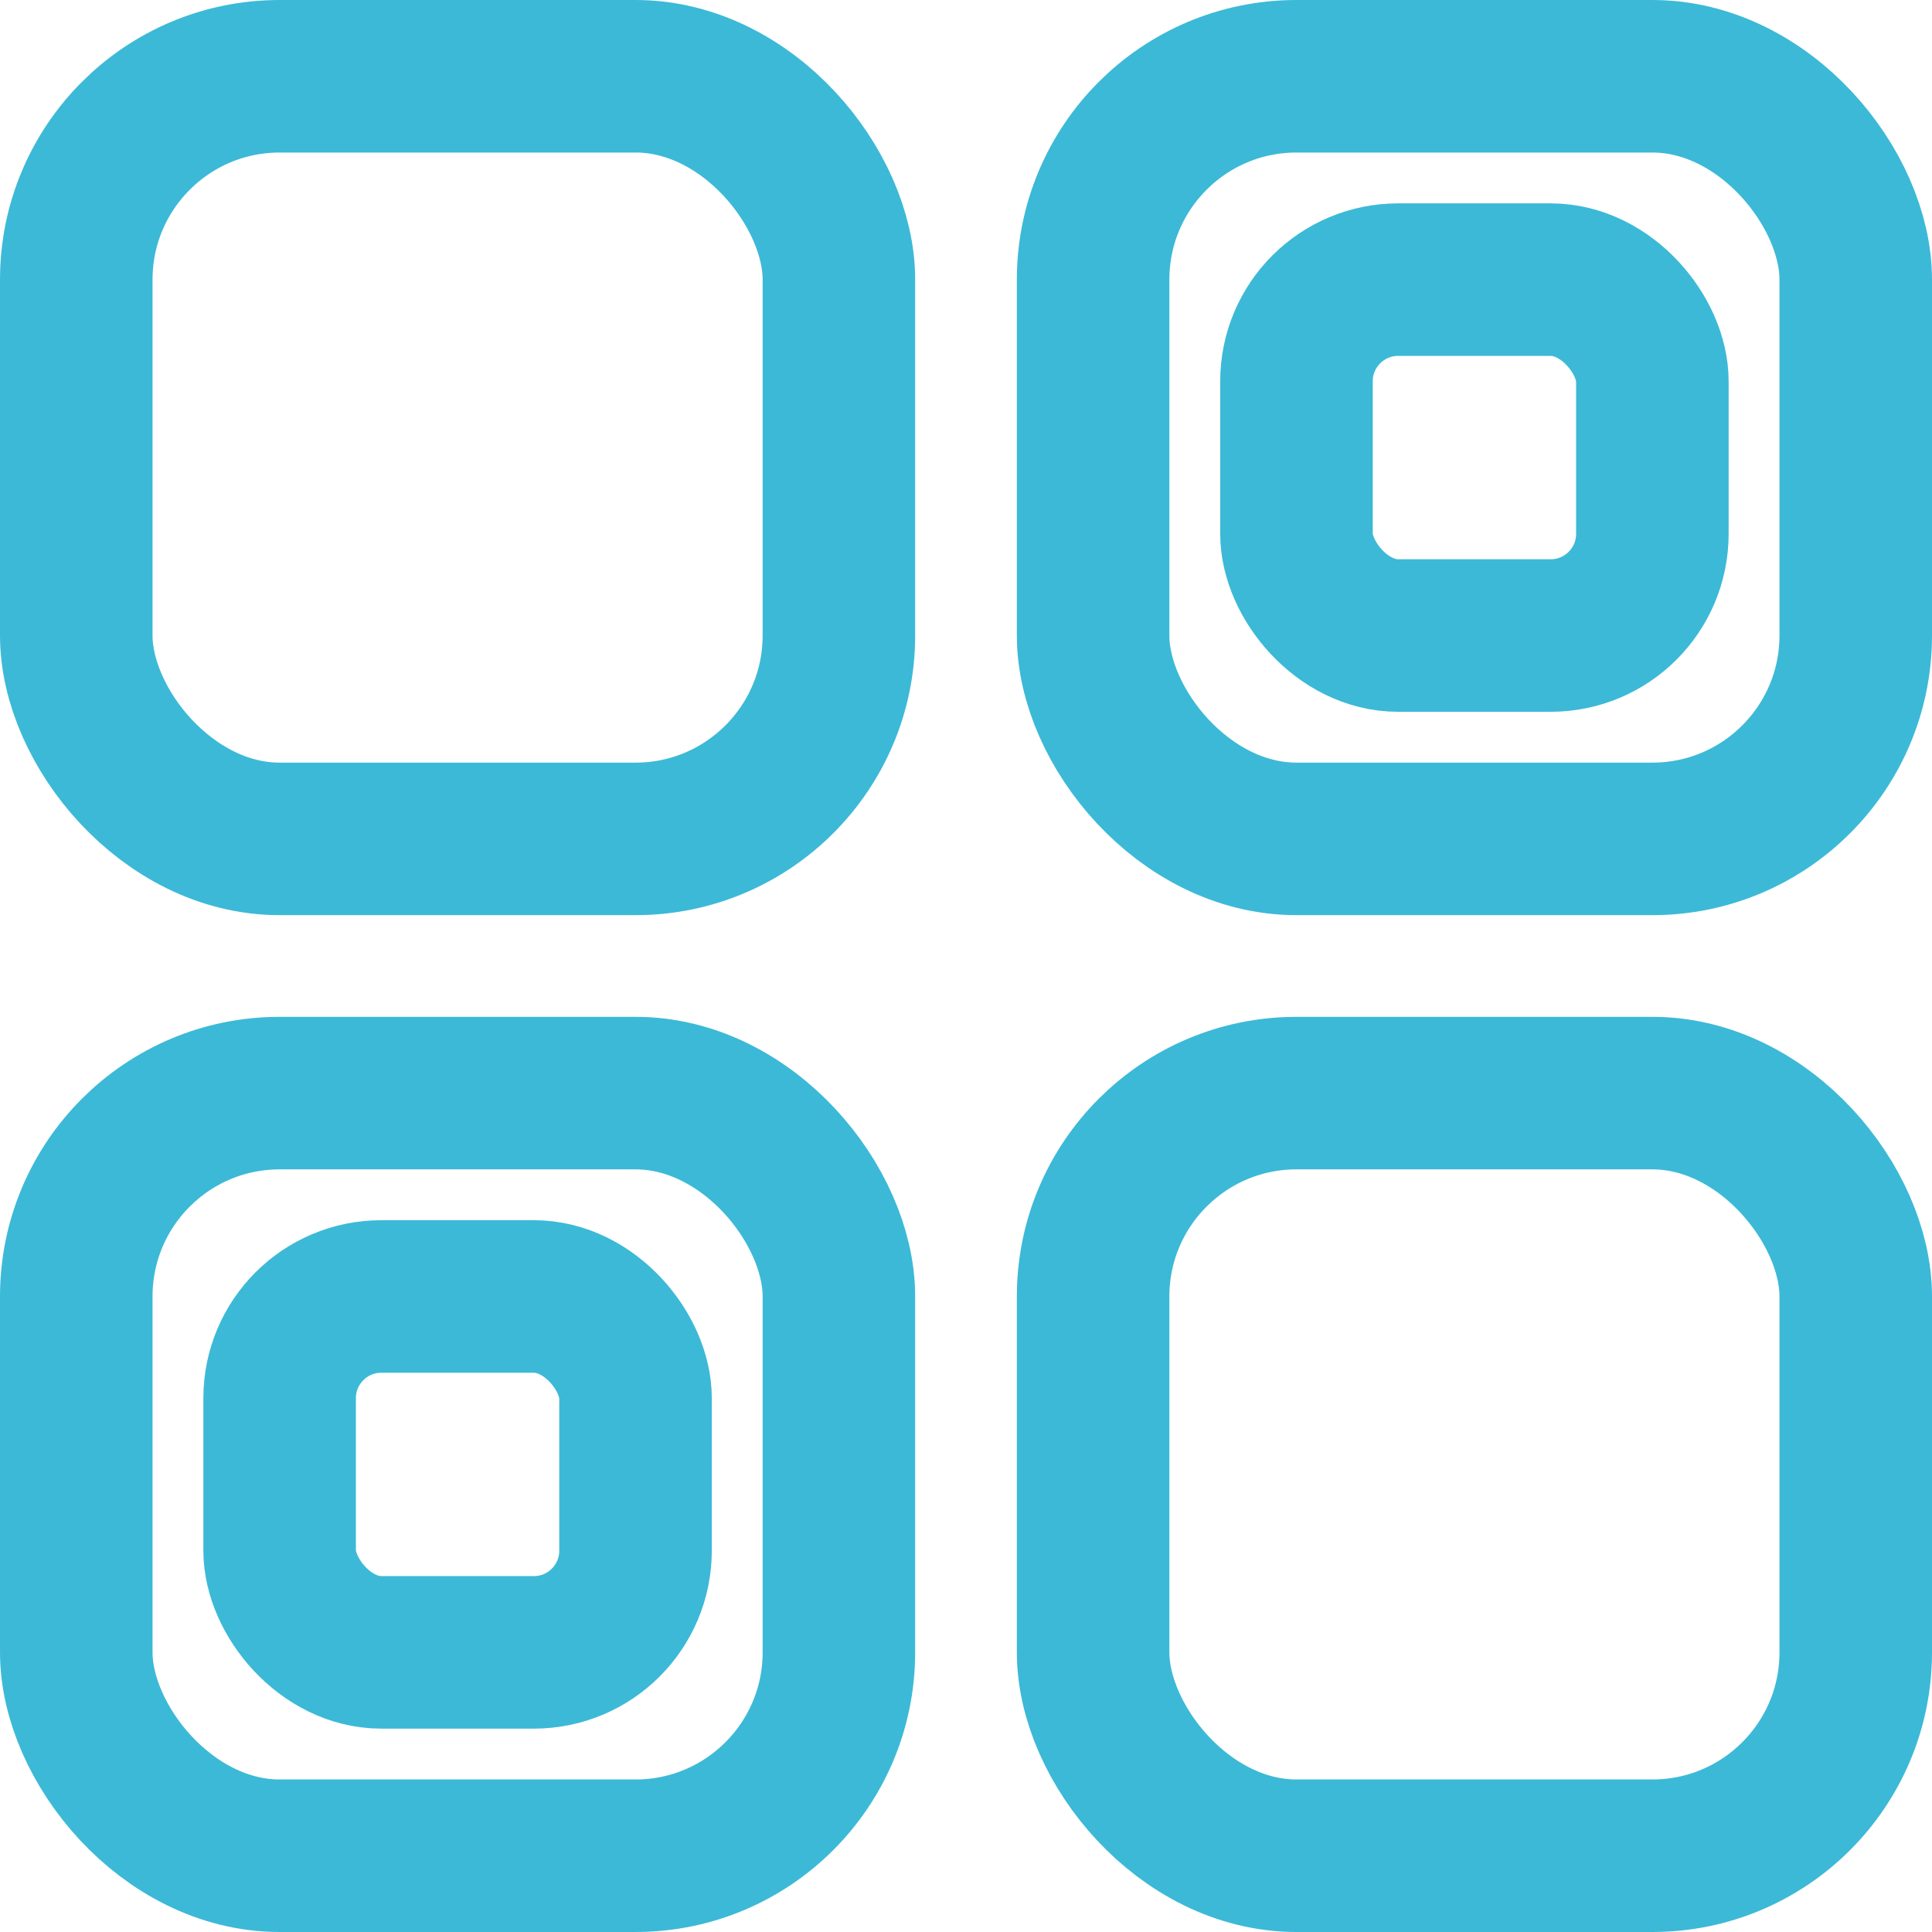 <?xml version="1.0" encoding="UTF-8"?>
<svg width="19px" height="19px" viewBox="0 0 19 19" version="1.1" xmlns="http://www.w3.org/2000/svg" xmlns:xlink="http://www.w3.org/1999/xlink">
    <title>资产组#3CB9D7</title>
    <g id="Page-1" stroke="none" stroke-width="1" fill="none" fill-rule="evenodd">
        <g id="图标" transform="translate(-361, -436)" stroke="#3CB9D7" stroke-width="1.5">
            <g id="资产组#3CB9D7" transform="translate(361, 436)">
                <rect id="Rectangle-2" x="0.75" y="0.75" width="7.5" height="7.5" rx="2"></rect>
                <rect id="Rectangle-2" x="10.75" y="0.75" width="7.5" height="7.5" rx="2"></rect>
                <rect id="Rectangle-2" x="12.75" y="2.75" width="3.5" height="3.5" rx="1"></rect>
                <rect id="Rectangle-2备份" x="2.75" y="12.75" width="3.5" height="3.5" rx="1"></rect>
                <rect id="Rectangle-2" x="10.75" y="10.75" width="7.5" height="7.5" rx="2"></rect>
                <rect id="Rectangle-2" x="0.75" y="10.75" width="7.5" height="7.5" rx="2"></rect>
            </g>
        </g>
    </g>
</svg>